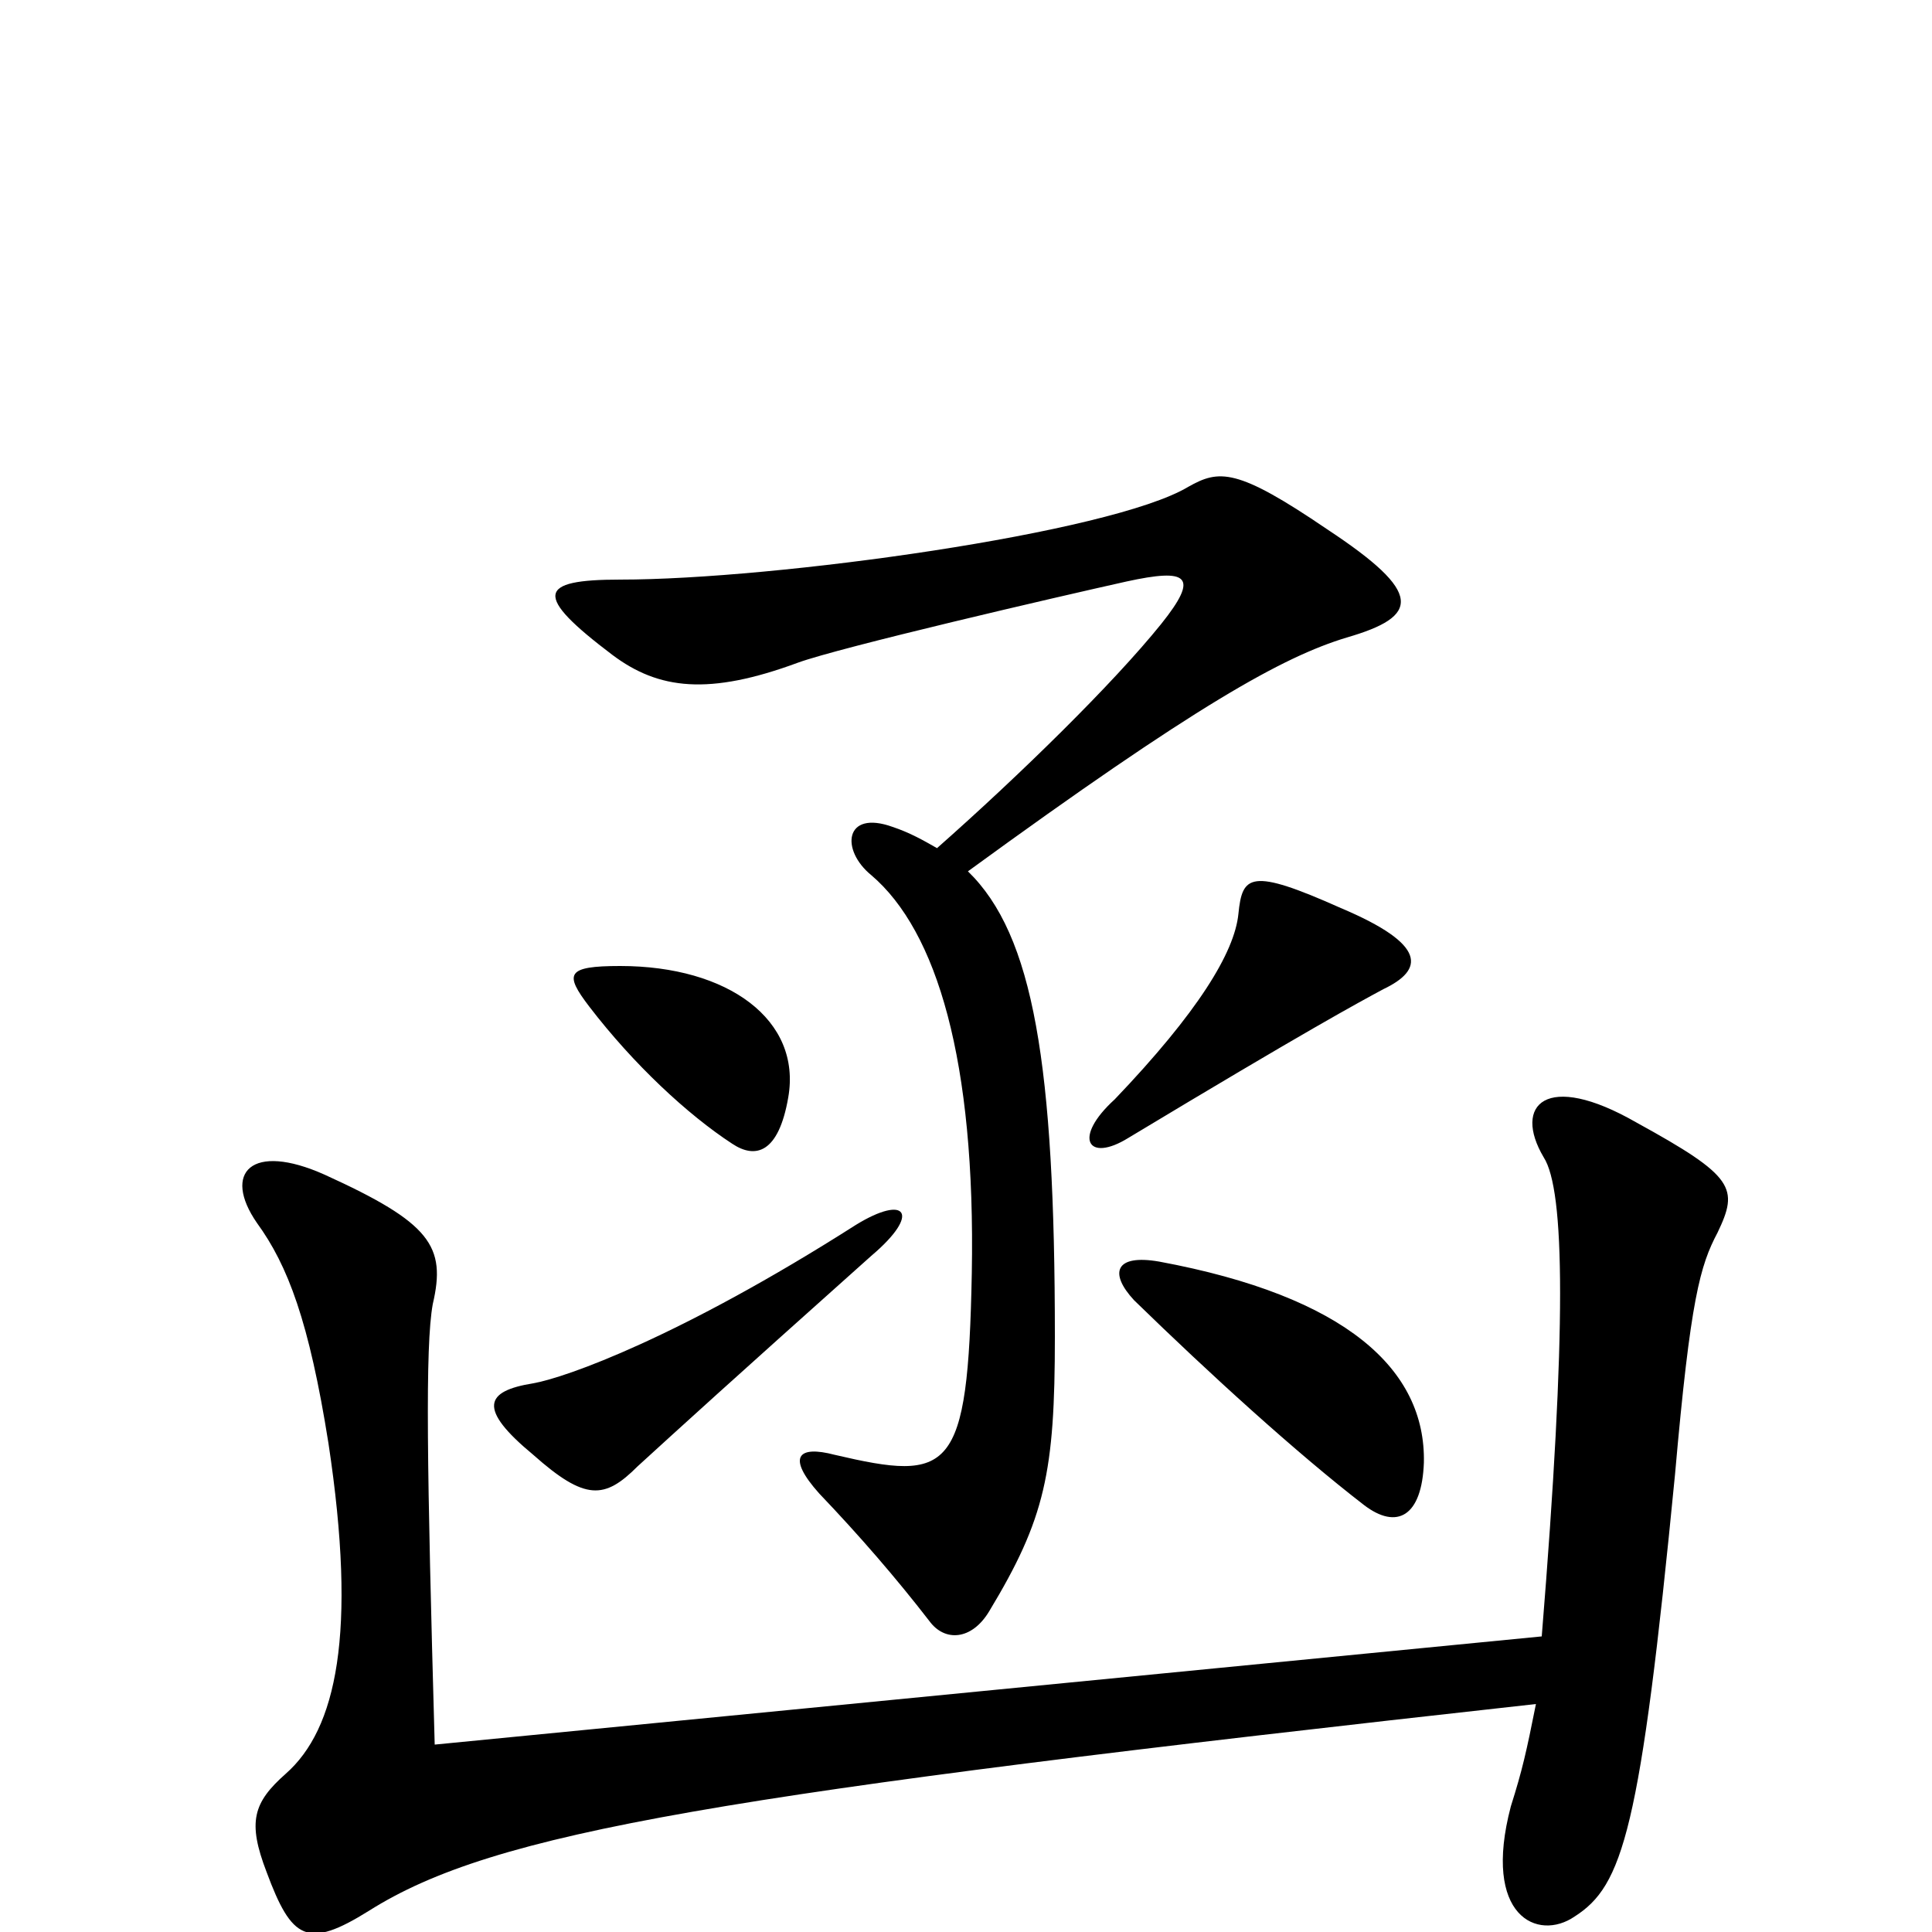 <svg xmlns="http://www.w3.org/2000/svg" viewBox="0 -1000 1000 1000">
	<path fill="#000000" d="M716 -488C737 -498 739 -511 694 -530C647 -551 643 -547 641 -527C639 -507 620 -476 577 -431C555 -411 563 -398 584 -411C677 -467 703 -481 716 -488ZM697 -670C735 -681 737 -693 687 -726C640 -758 631 -757 615 -748C575 -724 401 -700 321 -700C278 -700 276 -692 317 -661C341 -643 367 -640 413 -657C435 -665 547 -691 583 -699C615 -706 621 -702 601 -677C576 -646 528 -599 485 -561C478 -565 471 -569 462 -572C437 -581 435 -560 451 -547C485 -518 505 -451 503 -341C501 -237 492 -233 432 -247C413 -252 407 -246 424 -227C445 -205 464 -183 481 -161C489 -150 503 -151 512 -166C541 -214 546 -238 546 -308C546 -449 535 -516 501 -549C619 -635 664 -660 697 -670ZM408 -432C415 -472 377 -500 321 -500C293 -500 292 -496 305 -479C328 -449 356 -423 379 -408C391 -400 403 -403 408 -432ZM451 -350C477 -372 469 -382 443 -366C352 -308 293 -287 276 -284C251 -280 247 -271 276 -247C303 -223 313 -224 330 -241C353 -262 376 -283 451 -350ZM737 -243C738 -291 697 -329 600 -347C577 -351 574 -341 587 -327C626 -289 671 -248 706 -221C723 -208 736 -215 737 -243ZM889 -362C900 -385 898 -391 847 -419C800 -446 783 -428 799 -401C810 -384 811 -313 798 -153L225 -97C221 -240 220 -303 224 -325C231 -355 223 -367 168 -392C130 -409 115 -393 133 -367C149 -345 160 -316 170 -253C185 -154 174 -105 148 -82C131 -67 128 -57 138 -31C151 4 159 9 191 -11C256 -52 371 -71 795 -118C790 -93 788 -84 782 -65C767 -8 796 5 815 -8C840 -24 849 -52 867 -237C875 -328 880 -345 889 -362Z"/>
</svg>